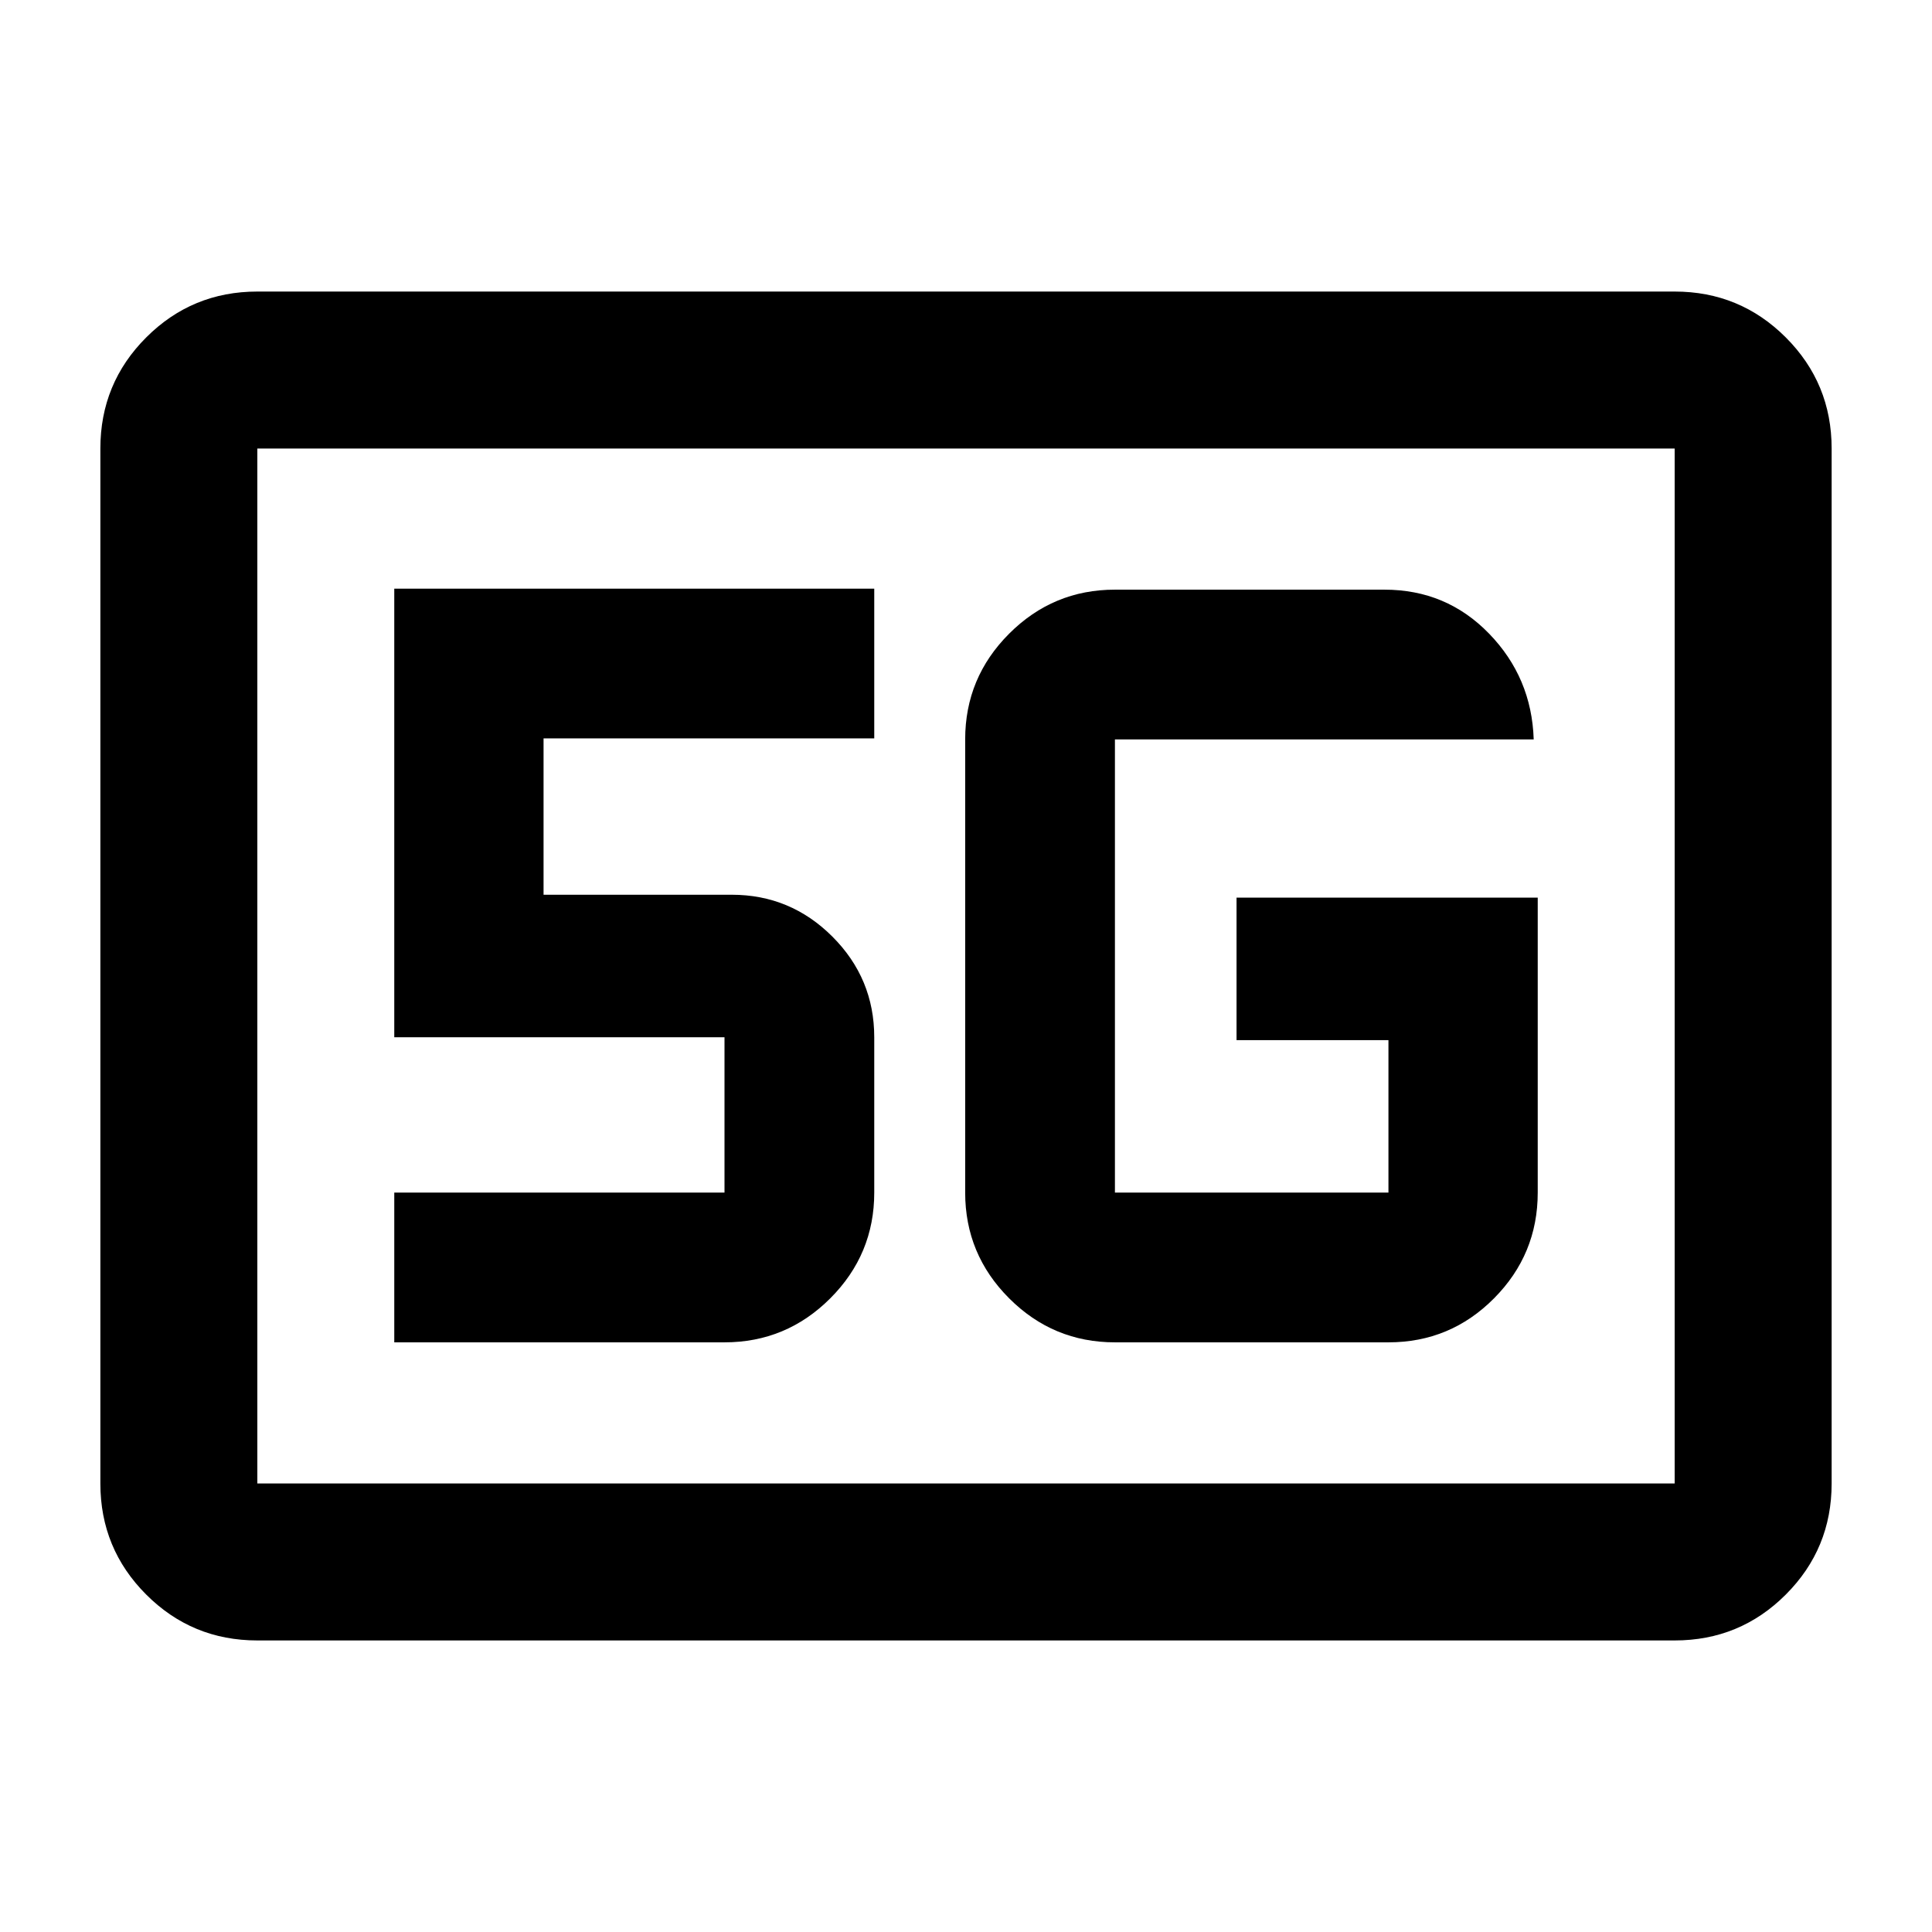 <svg xmlns="http://www.w3.org/2000/svg" height="20" viewBox="0 -960 960 960" width="20"><path d="M127.87-144.87q-32.42 0-55.21-22.79t-22.79-55.21v-514.26q0-32.42 22.79-55.21t55.21-22.79h704.26q32.42 0 55.21 22.79t22.79 55.21v514.26q0 32.42-22.79 55.21t-55.21 22.79H127.87Zm0-78h704.26v-514.26H127.87v514.26Zm0 0v-514.26 514.26Zm636.22-291.11H614.43v70.83h75.48v75.74H554v-225.18h208.09q-1-30.75-22.19-52.58Q718.72-667 687.91-667H554q-30.7 0-52.55 21.86-21.86 21.86-21.86 52.55v225.18q0 30.69 21.86 52.55Q523.3-293 554-293h135.91q30.75 0 52.46-21.86 21.72-21.86 21.72-52.55v-146.57ZM195.91-293H360q30.7 0 52.55-21.86 21.86-21.86 21.86-52.55v-77.18q0-29.21-20.8-50.02-20.81-20.8-50.02-20.8h-93.5v-77.68h164.32v-74.41h-238.5v222.91H360v77.18H195.91V-293Z"/></svg>